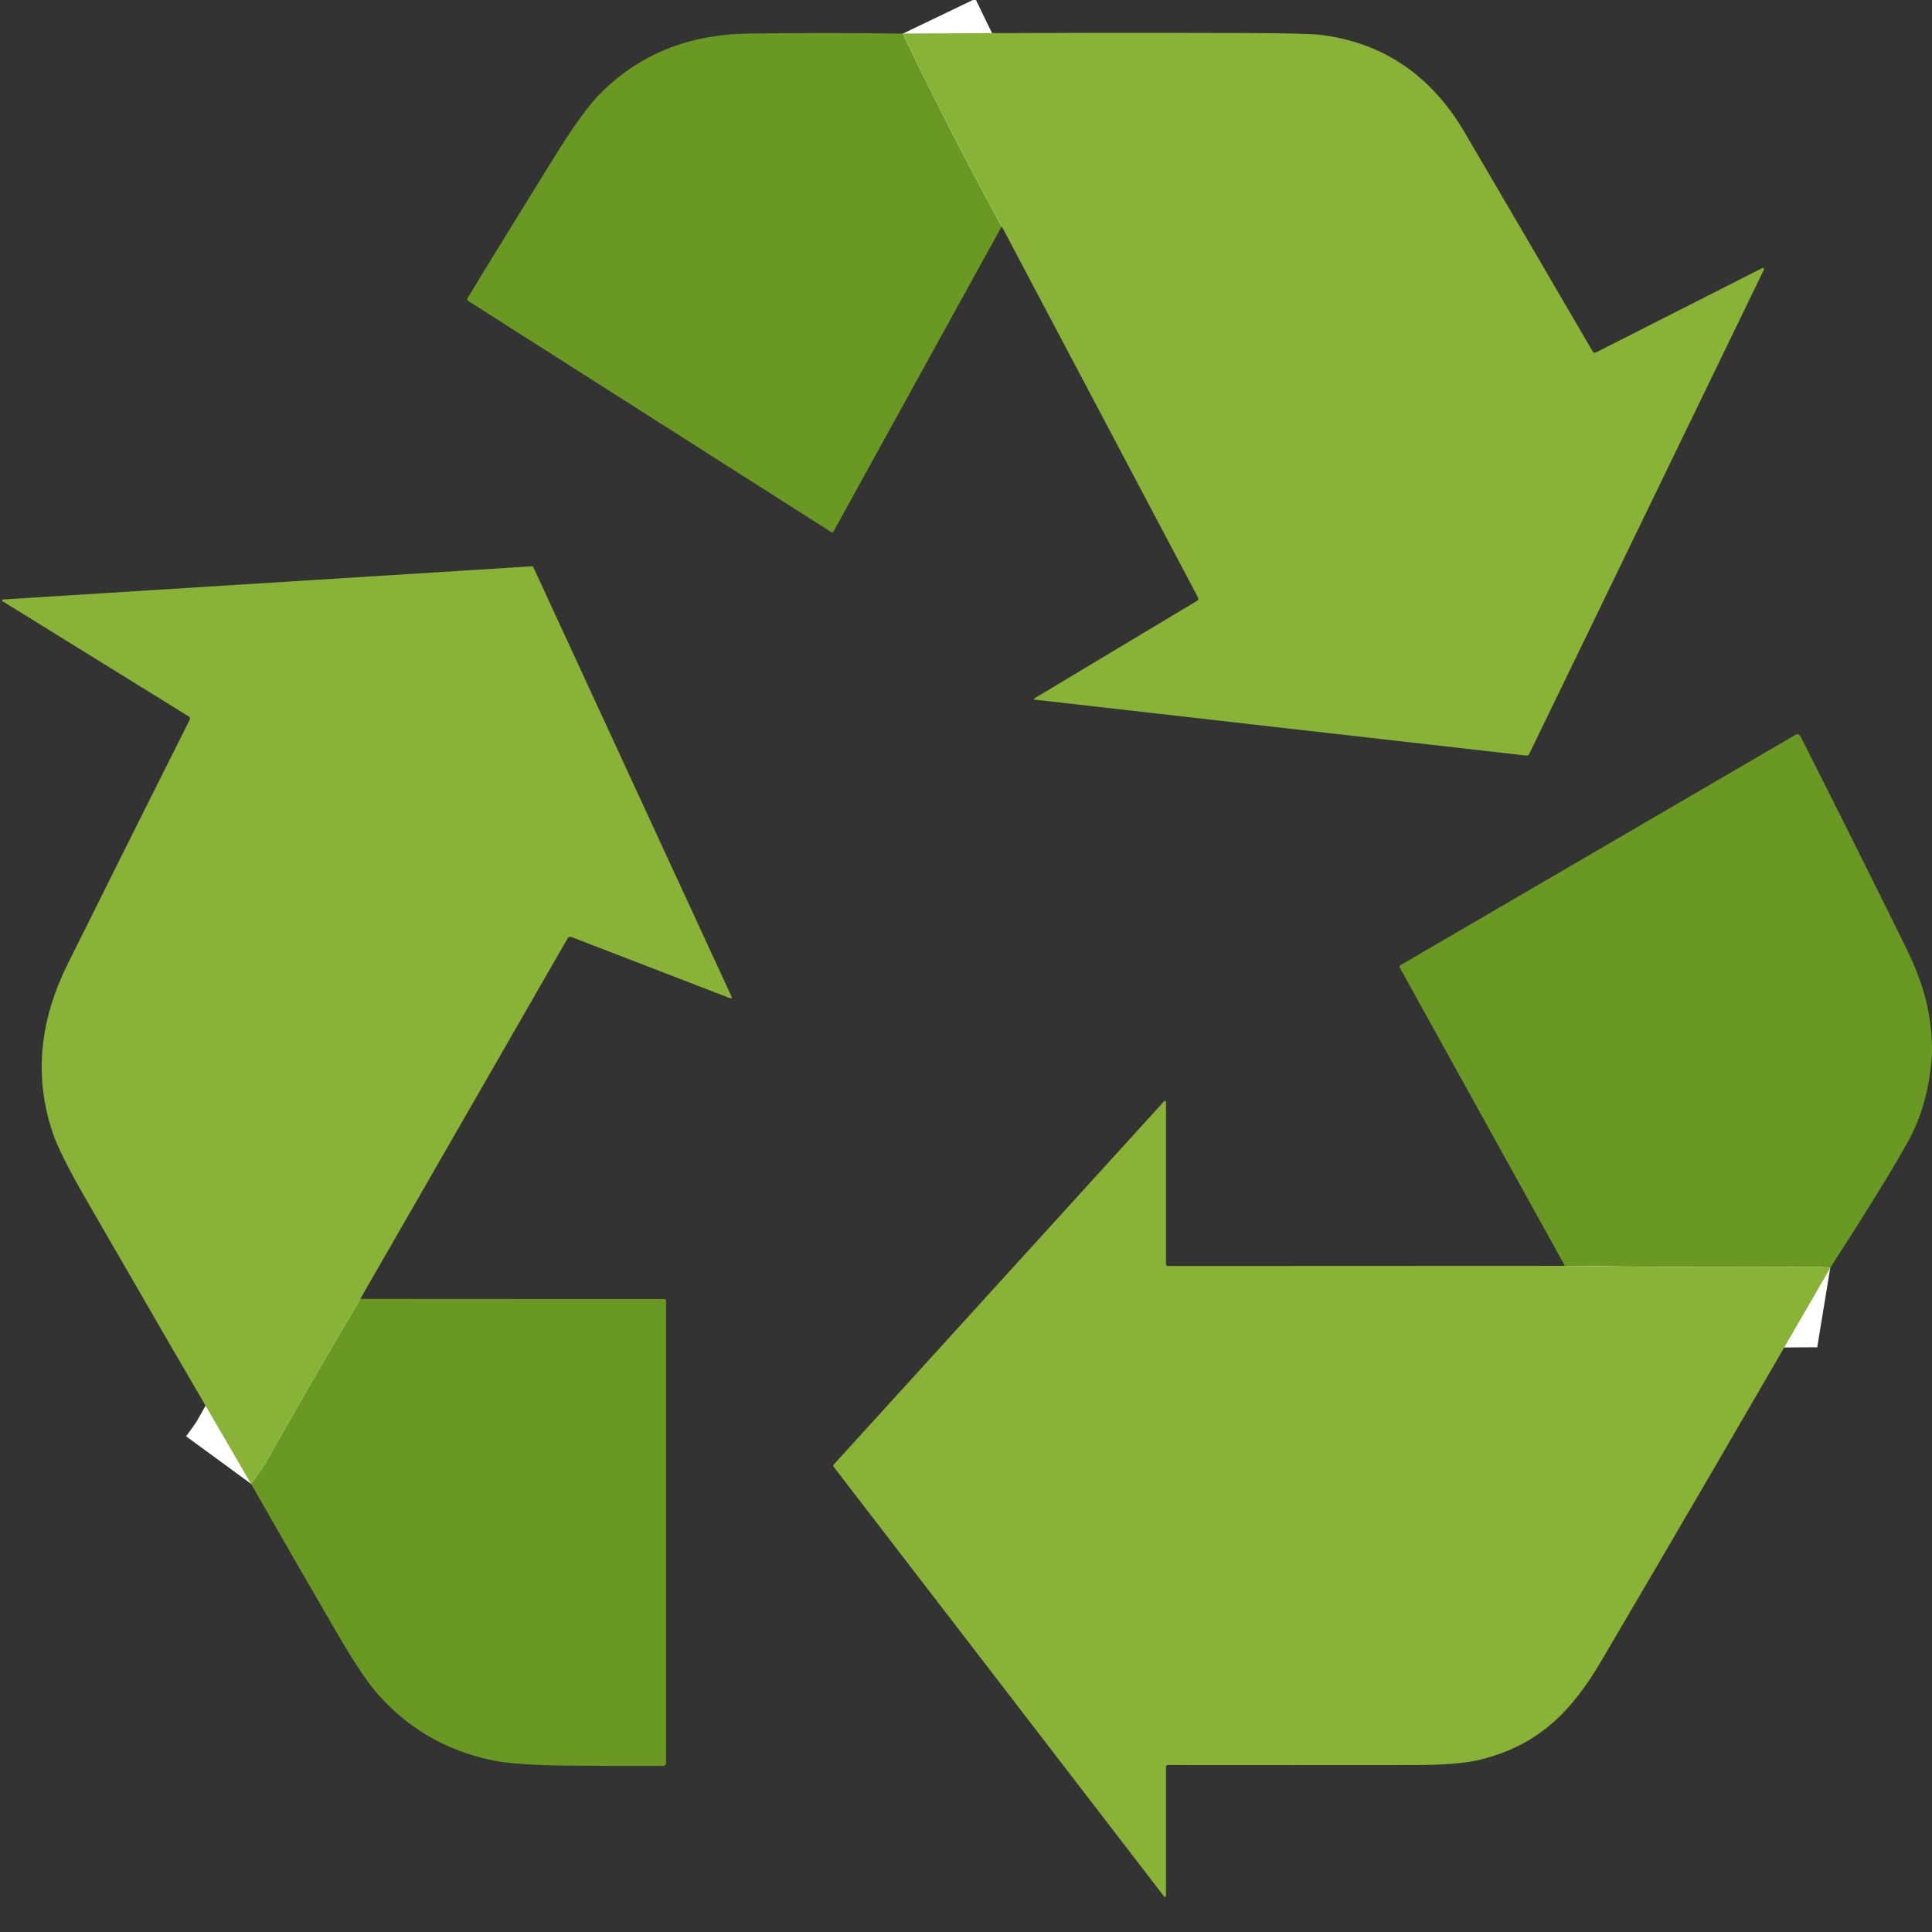 <svg xmlns="http://www.w3.org/2000/svg" width="24" height="24" viewBox="0 0 24 24" fill="none">
    <rect x="0" y="0" width="24" height="24" fill="#333333" stroke="none"/>
    <g clip-path="url(#clip0_87_1127)">
        <path d="M11.215 0.418C11.604 1.228 12.013 2.026 12.444 2.813" stroke="white" stroke-width="2"/>
        <path d="M4.477 16.135C4.082 16.802 3.694 17.474 3.314 18.149C3.285 18.201 3.22 18.295 3.119 18.433" stroke="white" stroke-width="2"/>
        <path d="M22.736 15.75C22.675 15.74 22.584 15.735 22.462 15.737C21.668 15.745 20.661 15.741 19.44 15.725" stroke="white" stroke-width="2"/>
        <path d="M11.215 0.418C11.603 1.227 12.013 2.026 12.443 2.813L10.354 6.602C10.353 6.604 10.351 6.606 10.349 6.608C10.347 6.61 10.344 6.611 10.342 6.612C10.339 6.613 10.336 6.613 10.333 6.612C10.331 6.612 10.328 6.611 10.325 6.609L5.814 3.737C5.809 3.734 5.805 3.728 5.804 3.722C5.802 3.716 5.803 3.71 5.807 3.705C6.169 3.11 6.535 2.517 6.902 1.925C7.127 1.564 7.309 1.312 7.451 1.168C7.936 0.677 8.551 0.427 9.296 0.417C9.945 0.408 10.585 0.408 11.215 0.418Z" fill="#6A9923"/>
        <path d="M11.215 0.417C12.641 0.408 14.059 0.406 15.468 0.41C15.983 0.412 16.295 0.42 16.405 0.433C17.182 0.53 17.78 0.935 18.198 1.651C18.729 2.558 19.259 3.463 19.786 4.368C19.79 4.374 19.796 4.379 19.803 4.381C19.81 4.383 19.818 4.382 19.824 4.379L21.892 3.33C21.895 3.329 21.898 3.329 21.901 3.329C21.904 3.33 21.907 3.331 21.909 3.333C21.911 3.335 21.913 3.338 21.913 3.341C21.914 3.344 21.913 3.347 21.912 3.35L18.997 9.365C18.99 9.381 18.977 9.388 18.96 9.386L12.85 8.691L12.846 8.689L12.844 8.685L12.844 8.681L12.847 8.677L14.87 7.464C14.877 7.46 14.882 7.453 14.884 7.445C14.887 7.437 14.886 7.429 14.882 7.422L12.444 2.812C12.013 2.025 11.604 1.226 11.215 0.417Z" fill="#88B337"/>
        <path d="M4.476 16.135C4.082 16.802 3.694 17.474 3.313 18.15C3.284 18.201 3.219 18.296 3.119 18.434C2.437 17.265 1.758 16.094 1.082 14.922C0.86 14.538 0.72 14.26 0.66 14.087C0.423 13.399 0.483 12.695 0.841 11.975C1.346 10.958 1.852 9.946 2.358 8.938C2.361 8.932 2.361 8.925 2.36 8.918C2.358 8.912 2.354 8.906 2.348 8.902L0.031 7.468C0.029 7.467 0.027 7.465 0.026 7.463C0.025 7.461 0.025 7.458 0.026 7.456C0.026 7.454 0.028 7.452 0.03 7.45C0.032 7.448 0.034 7.447 0.036 7.447L6.606 7.035C6.61 7.035 6.615 7.036 6.618 7.038C6.622 7.04 6.625 7.044 6.626 7.047L9.086 12.377C9.098 12.401 9.091 12.408 9.066 12.399L7.099 11.64C7.078 11.632 7.062 11.638 7.051 11.657L4.476 16.135Z" fill="#88B337"/>
        <path d="M24 12.999V13.093C23.974 13.502 23.876 13.864 23.704 14.177C23.534 14.487 23.212 15.011 22.736 15.75C22.675 15.74 22.584 15.735 22.462 15.737C21.668 15.745 20.661 15.741 19.44 15.725L17.39 12.023C17.387 12.017 17.386 12.01 17.388 12.003C17.39 11.997 17.394 11.991 17.4 11.988L22.301 9.13C22.33 9.113 22.352 9.12 22.368 9.15C22.802 10.01 23.229 10.865 23.649 11.715C23.877 12.174 23.986 12.524 24 12.999Z" fill="#6A9923"/>
        <path d="M19.44 15.725C20.661 15.742 21.668 15.746 22.462 15.737C22.583 15.736 22.675 15.74 22.736 15.751C21.794 17.381 20.847 19.009 19.892 20.633C19.516 21.272 19.106 21.68 18.389 21.859C18.212 21.903 17.949 21.925 17.599 21.926C16.569 21.927 15.539 21.927 14.507 21.926C14.501 21.926 14.495 21.928 14.491 21.933C14.487 21.937 14.484 21.943 14.484 21.949V23.549C14.484 23.552 14.483 23.555 14.482 23.558C14.48 23.56 14.478 23.562 14.475 23.562C14.472 23.564 14.47 23.564 14.467 23.563C14.464 23.562 14.462 23.56 14.46 23.558L10.359 18.225C10.349 18.213 10.35 18.202 10.36 18.19L14.461 13.68C14.463 13.678 14.465 13.677 14.468 13.676C14.47 13.675 14.473 13.676 14.476 13.677C14.478 13.678 14.48 13.679 14.482 13.681C14.483 13.684 14.484 13.686 14.484 13.689V15.704C14.484 15.707 14.485 15.71 14.486 15.712C14.487 15.715 14.489 15.718 14.491 15.72C14.493 15.722 14.496 15.724 14.498 15.725C14.501 15.726 14.504 15.727 14.507 15.727L19.44 15.725Z" fill="#88B337"/>
        <path d="M4.477 16.135L8.25 16.137C8.266 16.137 8.274 16.145 8.274 16.16V21.903C8.274 21.912 8.27 21.921 8.263 21.927C8.257 21.933 8.248 21.937 8.239 21.937C7.84 21.939 7.441 21.937 7.042 21.933C6.615 21.929 6.304 21.906 6.11 21.866C5.534 21.745 5.055 21.464 4.674 21.023C4.553 20.883 4.381 20.623 4.16 20.241C3.81 19.64 3.464 19.038 3.119 18.433C3.22 18.295 3.285 18.201 3.314 18.149C3.694 17.474 4.082 16.802 4.477 16.135Z" fill="#6A9923"/>
    </g>
    <defs>
        <clipPath id="clip0_87_1127">
            <rect width="24" height="24" fill="white"/>
        </clipPath>
    </defs>
</svg>